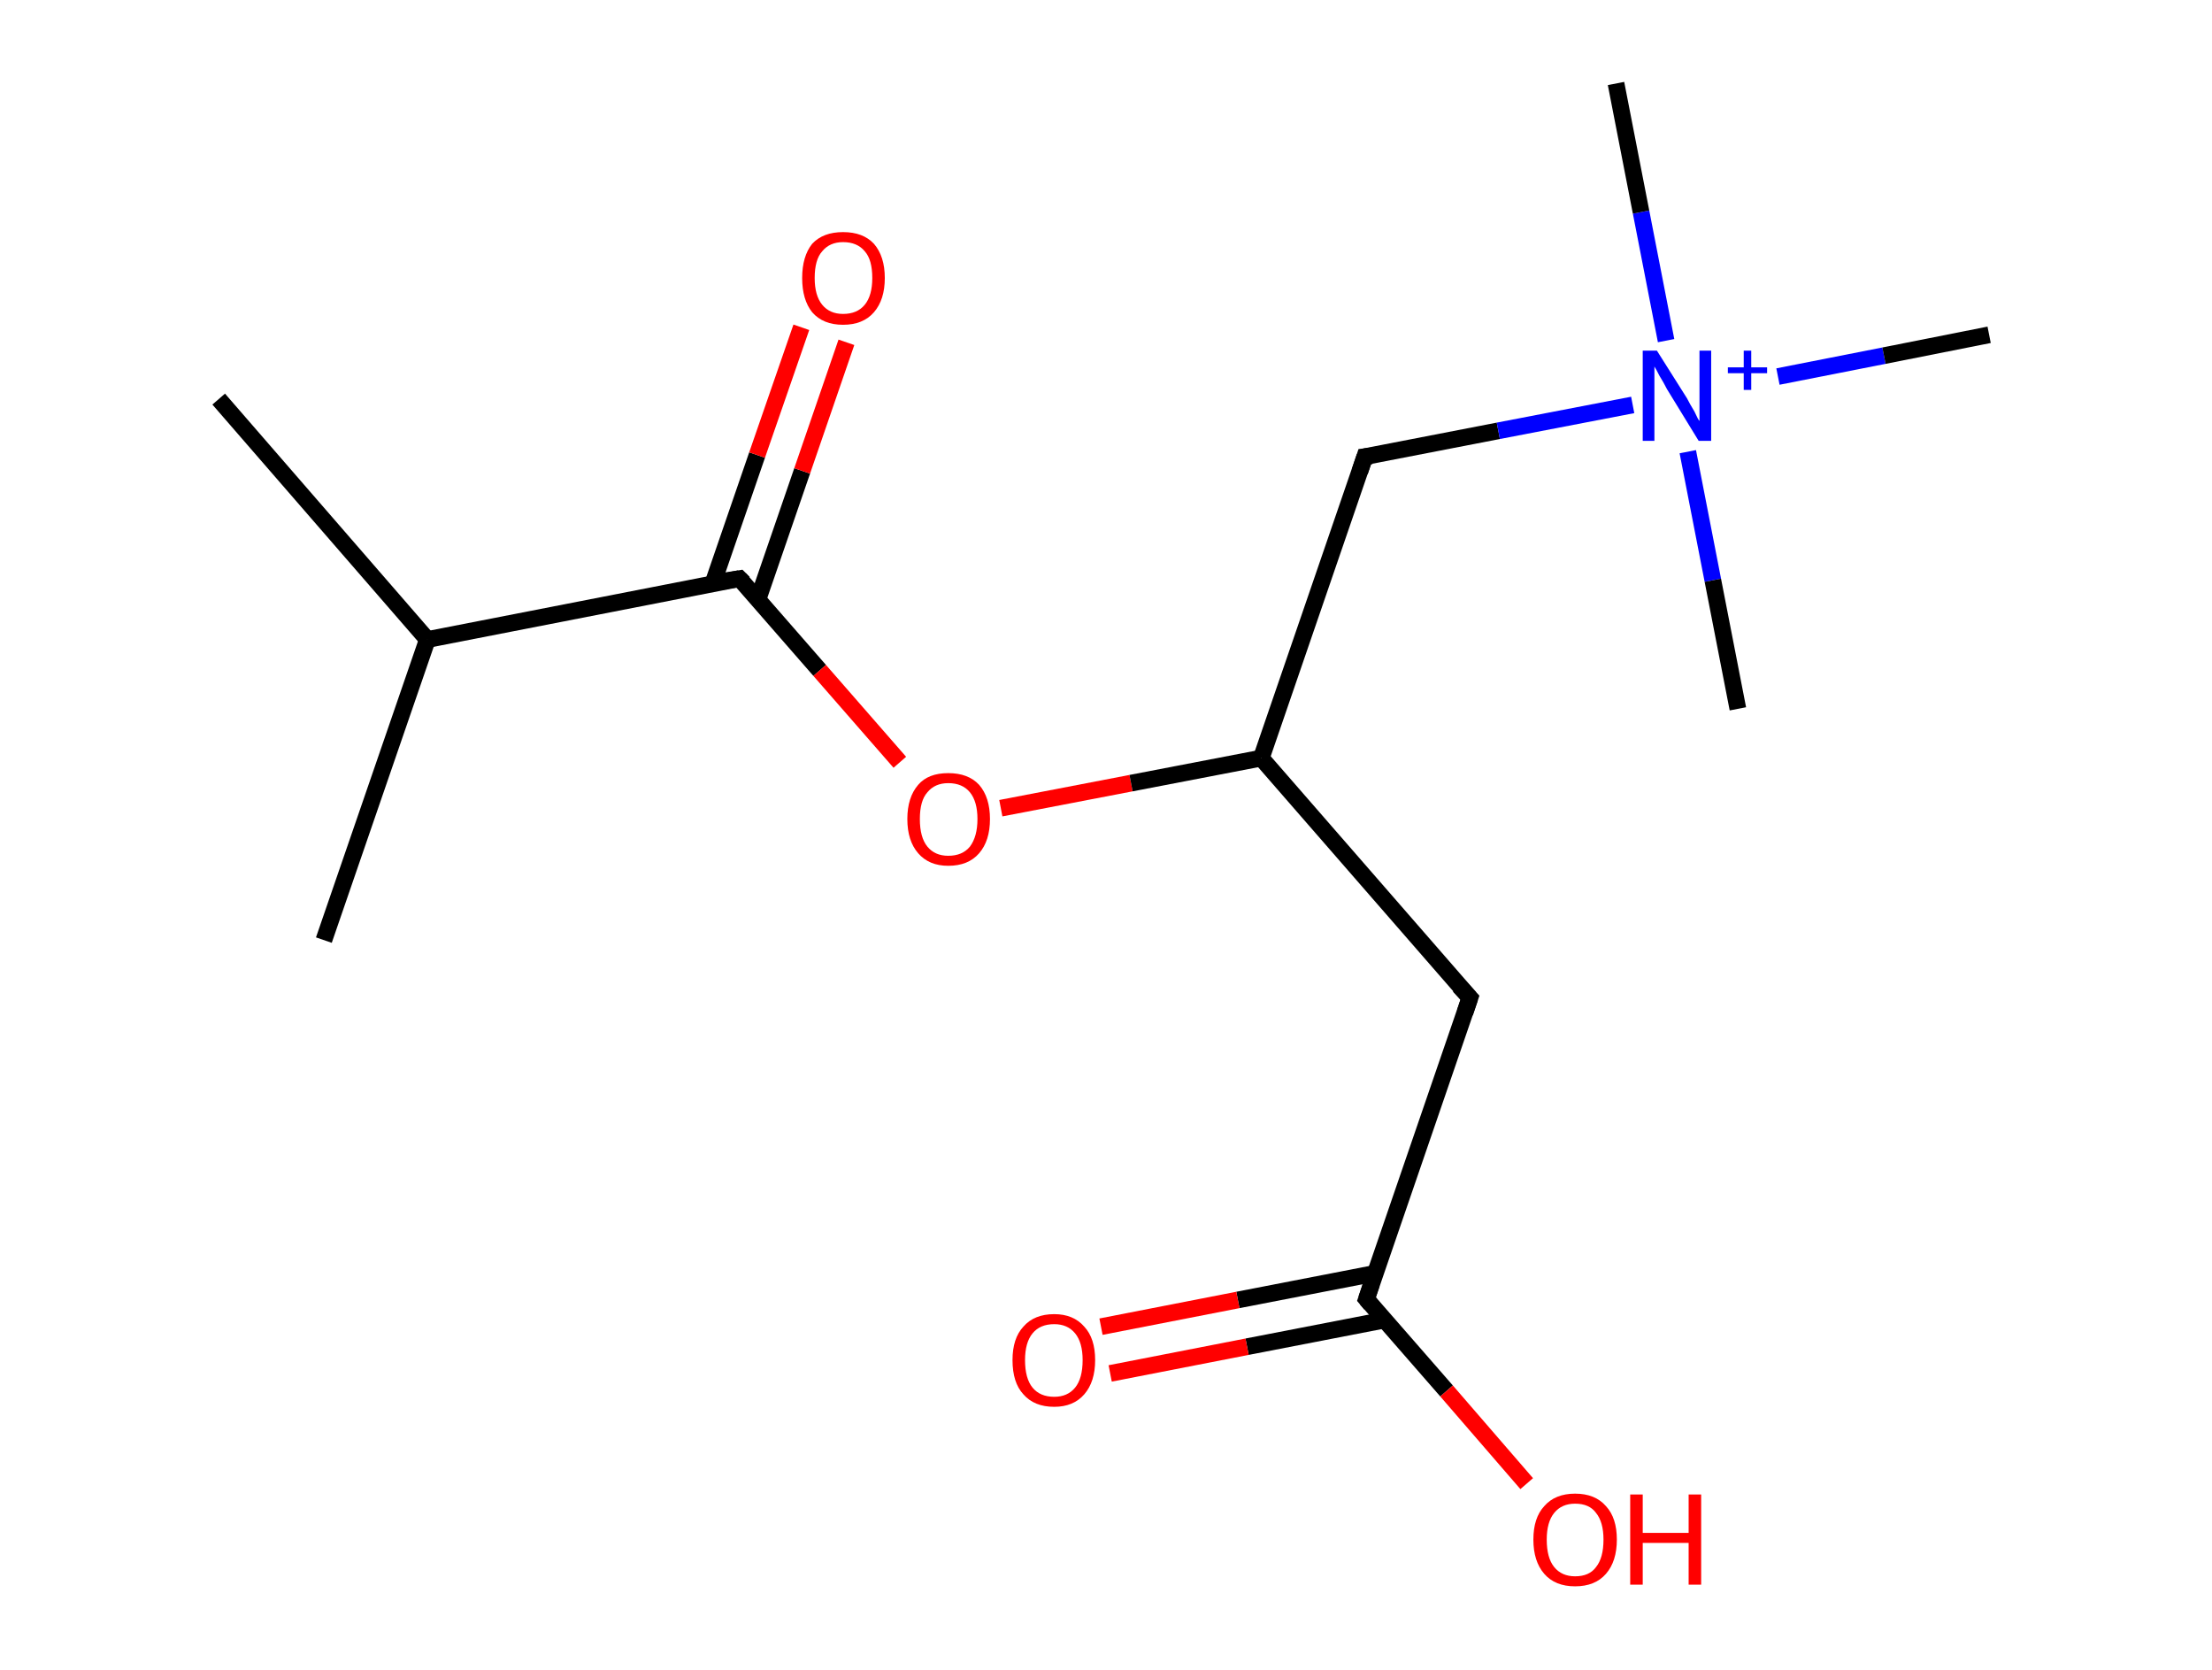 <?xml version='1.0' encoding='ASCII' standalone='yes'?>
<svg xmlns="http://www.w3.org/2000/svg" xmlns:rdkit="http://www.rdkit.org/xml" xmlns:xlink="http://www.w3.org/1999/xlink" version="1.1" baseProfile="full" xml:space="preserve" width="265px" height="200px" viewBox="0 0 265 200">
<!-- END OF HEADER -->
<rect style="opacity:1.0;fill:#FFFFFF;stroke:none" width="265.0" height="200.0" x="0.0" y="0.0"> </rect>
<path class="bond-0 atom-0 atom-1" d="M 26.2,47.8 L 51.2,76.6" style="fill:none;fill-rule:evenodd;stroke:#000000;stroke-width:2.0px;stroke-linecap:butt;stroke-linejoin:miter;stroke-opacity:1"/>
<path class="bond-1 atom-1 atom-2" d="M 51.2,76.6 L 38.8,112.6" style="fill:none;fill-rule:evenodd;stroke:#000000;stroke-width:2.0px;stroke-linecap:butt;stroke-linejoin:miter;stroke-opacity:1"/>
<path class="bond-2 atom-1 atom-3" d="M 51.2,76.6 L 88.6,69.3" style="fill:none;fill-rule:evenodd;stroke:#000000;stroke-width:2.0px;stroke-linecap:butt;stroke-linejoin:miter;stroke-opacity:1"/>
<path class="bond-3 atom-3 atom-4" d="M 90.8,71.8 L 96.1,56.4" style="fill:none;fill-rule:evenodd;stroke:#000000;stroke-width:2.0px;stroke-linecap:butt;stroke-linejoin:miter;stroke-opacity:1"/>
<path class="bond-3 atom-3 atom-4" d="M 96.1,56.4 L 101.4,41.0" style="fill:none;fill-rule:evenodd;stroke:#FF0000;stroke-width:2.0px;stroke-linecap:butt;stroke-linejoin:miter;stroke-opacity:1"/>
<path class="bond-3 atom-3 atom-4" d="M 85.4,69.9 L 90.7,54.5" style="fill:none;fill-rule:evenodd;stroke:#000000;stroke-width:2.0px;stroke-linecap:butt;stroke-linejoin:miter;stroke-opacity:1"/>
<path class="bond-3 atom-3 atom-4" d="M 90.7,54.5 L 96.0,39.2" style="fill:none;fill-rule:evenodd;stroke:#FF0000;stroke-width:2.0px;stroke-linecap:butt;stroke-linejoin:miter;stroke-opacity:1"/>
<path class="bond-4 atom-3 atom-5" d="M 88.6,69.3 L 98.2,80.3" style="fill:none;fill-rule:evenodd;stroke:#000000;stroke-width:2.0px;stroke-linecap:butt;stroke-linejoin:miter;stroke-opacity:1"/>
<path class="bond-4 atom-3 atom-5" d="M 98.2,80.3 L 107.8,91.3" style="fill:none;fill-rule:evenodd;stroke:#FF0000;stroke-width:2.0px;stroke-linecap:butt;stroke-linejoin:miter;stroke-opacity:1"/>
<path class="bond-5 atom-5 atom-6" d="M 119.9,96.8 L 135.5,93.8" style="fill:none;fill-rule:evenodd;stroke:#FF0000;stroke-width:2.0px;stroke-linecap:butt;stroke-linejoin:miter;stroke-opacity:1"/>
<path class="bond-5 atom-5 atom-6" d="M 135.5,93.8 L 151.1,90.8" style="fill:none;fill-rule:evenodd;stroke:#000000;stroke-width:2.0px;stroke-linecap:butt;stroke-linejoin:miter;stroke-opacity:1"/>
<path class="bond-6 atom-6 atom-7" d="M 151.1,90.8 L 176.1,119.5" style="fill:none;fill-rule:evenodd;stroke:#000000;stroke-width:2.0px;stroke-linecap:butt;stroke-linejoin:miter;stroke-opacity:1"/>
<path class="bond-7 atom-7 atom-8" d="M 176.1,119.5 L 163.7,155.6" style="fill:none;fill-rule:evenodd;stroke:#000000;stroke-width:2.0px;stroke-linecap:butt;stroke-linejoin:miter;stroke-opacity:1"/>
<path class="bond-8 atom-8 atom-9" d="M 164.8,152.5 L 148.3,155.7" style="fill:none;fill-rule:evenodd;stroke:#000000;stroke-width:2.0px;stroke-linecap:butt;stroke-linejoin:miter;stroke-opacity:1"/>
<path class="bond-8 atom-8 atom-9" d="M 148.3,155.7 L 131.9,158.9" style="fill:none;fill-rule:evenodd;stroke:#FF0000;stroke-width:2.0px;stroke-linecap:butt;stroke-linejoin:miter;stroke-opacity:1"/>
<path class="bond-8 atom-8 atom-9" d="M 165.9,158.1 L 149.4,161.3" style="fill:none;fill-rule:evenodd;stroke:#000000;stroke-width:2.0px;stroke-linecap:butt;stroke-linejoin:miter;stroke-opacity:1"/>
<path class="bond-8 atom-8 atom-9" d="M 149.4,161.3 L 133.0,164.5" style="fill:none;fill-rule:evenodd;stroke:#FF0000;stroke-width:2.0px;stroke-linecap:butt;stroke-linejoin:miter;stroke-opacity:1"/>
<path class="bond-9 atom-8 atom-10" d="M 163.7,155.6 L 173.3,166.6" style="fill:none;fill-rule:evenodd;stroke:#000000;stroke-width:2.0px;stroke-linecap:butt;stroke-linejoin:miter;stroke-opacity:1"/>
<path class="bond-9 atom-8 atom-10" d="M 173.3,166.6 L 182.9,177.7" style="fill:none;fill-rule:evenodd;stroke:#FF0000;stroke-width:2.0px;stroke-linecap:butt;stroke-linejoin:miter;stroke-opacity:1"/>
<path class="bond-10 atom-6 atom-11" d="M 151.1,90.8 L 163.5,54.7" style="fill:none;fill-rule:evenodd;stroke:#000000;stroke-width:2.0px;stroke-linecap:butt;stroke-linejoin:miter;stroke-opacity:1"/>
<path class="bond-11 atom-11 atom-12" d="M 163.5,54.7 L 179.5,51.6" style="fill:none;fill-rule:evenodd;stroke:#000000;stroke-width:2.0px;stroke-linecap:butt;stroke-linejoin:miter;stroke-opacity:1"/>
<path class="bond-11 atom-11 atom-12" d="M 179.5,51.6 L 195.6,48.5" style="fill:none;fill-rule:evenodd;stroke:#0000FF;stroke-width:2.0px;stroke-linecap:butt;stroke-linejoin:miter;stroke-opacity:1"/>
<path class="bond-12 atom-12 atom-13" d="M 199.6,40.8 L 196.6,25.4" style="fill:none;fill-rule:evenodd;stroke:#0000FF;stroke-width:2.0px;stroke-linecap:butt;stroke-linejoin:miter;stroke-opacity:1"/>
<path class="bond-12 atom-12 atom-13" d="M 196.6,25.4 L 193.6,10.0" style="fill:none;fill-rule:evenodd;stroke:#000000;stroke-width:2.0px;stroke-linecap:butt;stroke-linejoin:miter;stroke-opacity:1"/>
<path class="bond-13 atom-12 atom-14" d="M 202.2,54.1 L 205.2,69.5" style="fill:none;fill-rule:evenodd;stroke:#0000FF;stroke-width:2.0px;stroke-linecap:butt;stroke-linejoin:miter;stroke-opacity:1"/>
<path class="bond-13 atom-12 atom-14" d="M 205.2,69.5 L 208.2,84.9" style="fill:none;fill-rule:evenodd;stroke:#000000;stroke-width:2.0px;stroke-linecap:butt;stroke-linejoin:miter;stroke-opacity:1"/>
<path class="bond-14 atom-12 atom-15" d="M 213.0,45.1 L 225.7,42.6" style="fill:none;fill-rule:evenodd;stroke:#0000FF;stroke-width:2.0px;stroke-linecap:butt;stroke-linejoin:miter;stroke-opacity:1"/>
<path class="bond-14 atom-12 atom-15" d="M 225.7,42.6 L 238.3,40.1" style="fill:none;fill-rule:evenodd;stroke:#000000;stroke-width:2.0px;stroke-linecap:butt;stroke-linejoin:miter;stroke-opacity:1"/>
<path d="M 86.7,69.6 L 88.6,69.3 L 89.1,69.8" style="fill:none;stroke:#000000;stroke-width:2.0px;stroke-linecap:butt;stroke-linejoin:miter;stroke-opacity:1;"/>
<path d="M 174.8,118.1 L 176.1,119.5 L 175.5,121.3" style="fill:none;stroke:#000000;stroke-width:2.0px;stroke-linecap:butt;stroke-linejoin:miter;stroke-opacity:1;"/>
<path d="M 164.3,153.8 L 163.7,155.6 L 164.2,156.2" style="fill:none;stroke:#000000;stroke-width:2.0px;stroke-linecap:butt;stroke-linejoin:miter;stroke-opacity:1;"/>
<path d="M 162.9,56.5 L 163.5,54.7 L 164.3,54.6" style="fill:none;stroke:#000000;stroke-width:2.0px;stroke-linecap:butt;stroke-linejoin:miter;stroke-opacity:1;"/>
<path class="atom-4" d="M 96.1 33.3 Q 96.1 30.7, 97.3 29.2 Q 98.6 27.8, 101.0 27.8 Q 103.4 27.8, 104.7 29.2 Q 106.0 30.7, 106.0 33.3 Q 106.0 35.9, 104.7 37.4 Q 103.4 38.9, 101.0 38.9 Q 98.6 38.9, 97.3 37.4 Q 96.1 35.9, 96.1 33.3 M 101.0 37.6 Q 102.7 37.6, 103.6 36.5 Q 104.5 35.4, 104.5 33.3 Q 104.5 31.1, 103.6 30.1 Q 102.7 29.0, 101.0 29.0 Q 99.4 29.0, 98.5 30.1 Q 97.6 31.1, 97.6 33.3 Q 97.6 35.4, 98.5 36.5 Q 99.4 37.6, 101.0 37.6 " fill="#FF0000"/>
<path class="atom-5" d="M 108.7 98.1 Q 108.7 95.5, 110.0 94.0 Q 111.2 92.6, 113.6 92.6 Q 116.0 92.6, 117.3 94.0 Q 118.6 95.5, 118.6 98.1 Q 118.6 100.7, 117.3 102.2 Q 116.0 103.7, 113.6 103.7 Q 111.3 103.7, 110.0 102.2 Q 108.7 100.7, 108.7 98.1 M 113.6 102.5 Q 115.3 102.5, 116.2 101.4 Q 117.1 100.2, 117.1 98.1 Q 117.1 96.0, 116.2 94.9 Q 115.3 93.8, 113.6 93.8 Q 112.0 93.8, 111.1 94.9 Q 110.2 95.9, 110.2 98.1 Q 110.2 100.3, 111.1 101.4 Q 112.0 102.5, 113.6 102.5 " fill="#FF0000"/>
<path class="atom-9" d="M 121.3 162.9 Q 121.3 160.3, 122.6 158.9 Q 123.9 157.4, 126.3 157.4 Q 128.6 157.4, 129.9 158.9 Q 131.2 160.3, 131.2 162.9 Q 131.2 165.5, 129.9 167.0 Q 128.6 168.5, 126.3 168.5 Q 123.9 168.5, 122.6 167.0 Q 121.3 165.6, 121.3 162.9 M 126.3 167.3 Q 127.9 167.3, 128.8 166.2 Q 129.7 165.1, 129.7 162.9 Q 129.7 160.8, 128.8 159.7 Q 127.9 158.6, 126.3 158.6 Q 124.6 158.6, 123.7 159.7 Q 122.8 160.8, 122.8 162.9 Q 122.8 165.1, 123.7 166.2 Q 124.6 167.3, 126.3 167.3 " fill="#FF0000"/>
<path class="atom-10" d="M 183.7 184.4 Q 183.7 181.8, 185.0 180.4 Q 186.3 178.9, 188.7 178.9 Q 191.1 178.9, 192.4 180.4 Q 193.7 181.8, 193.7 184.4 Q 193.7 187.0, 192.4 188.5 Q 191.1 190.0, 188.7 190.0 Q 186.3 190.0, 185.0 188.5 Q 183.7 187.0, 183.7 184.4 M 188.7 188.8 Q 190.4 188.8, 191.2 187.7 Q 192.1 186.6, 192.1 184.4 Q 192.1 182.3, 191.2 181.2 Q 190.4 180.1, 188.7 180.1 Q 187.1 180.1, 186.2 181.2 Q 185.3 182.3, 185.3 184.4 Q 185.3 186.6, 186.2 187.7 Q 187.1 188.8, 188.7 188.8 " fill="#FF0000"/>
<path class="atom-10" d="M 195.3 179.0 L 196.8 179.0 L 196.8 183.6 L 202.3 183.6 L 202.3 179.0 L 203.8 179.0 L 203.8 189.8 L 202.3 189.8 L 202.3 184.8 L 196.8 184.8 L 196.8 189.8 L 195.3 189.8 L 195.3 179.0 " fill="#FF0000"/>
<path class="atom-12" d="M 198.5 42.0 L 202.1 47.7 Q 202.4 48.3, 203.0 49.3 Q 203.5 50.4, 203.6 50.4 L 203.6 42.0 L 205.0 42.0 L 205.0 52.8 L 203.5 52.8 L 199.7 46.6 Q 199.3 45.8, 198.8 45.0 Q 198.4 44.2, 198.2 43.9 L 198.2 52.8 L 196.8 52.8 L 196.8 42.0 L 198.5 42.0 " fill="#0000FF"/>
<path class="atom-12" d="M 207.0 44.0 L 208.9 44.0 L 208.9 42.0 L 209.8 42.0 L 209.8 44.0 L 211.7 44.0 L 211.7 44.7 L 209.8 44.7 L 209.8 46.7 L 208.9 46.7 L 208.9 44.7 L 207.0 44.7 L 207.0 44.0 " fill="#0000FF"/>
</svg>
